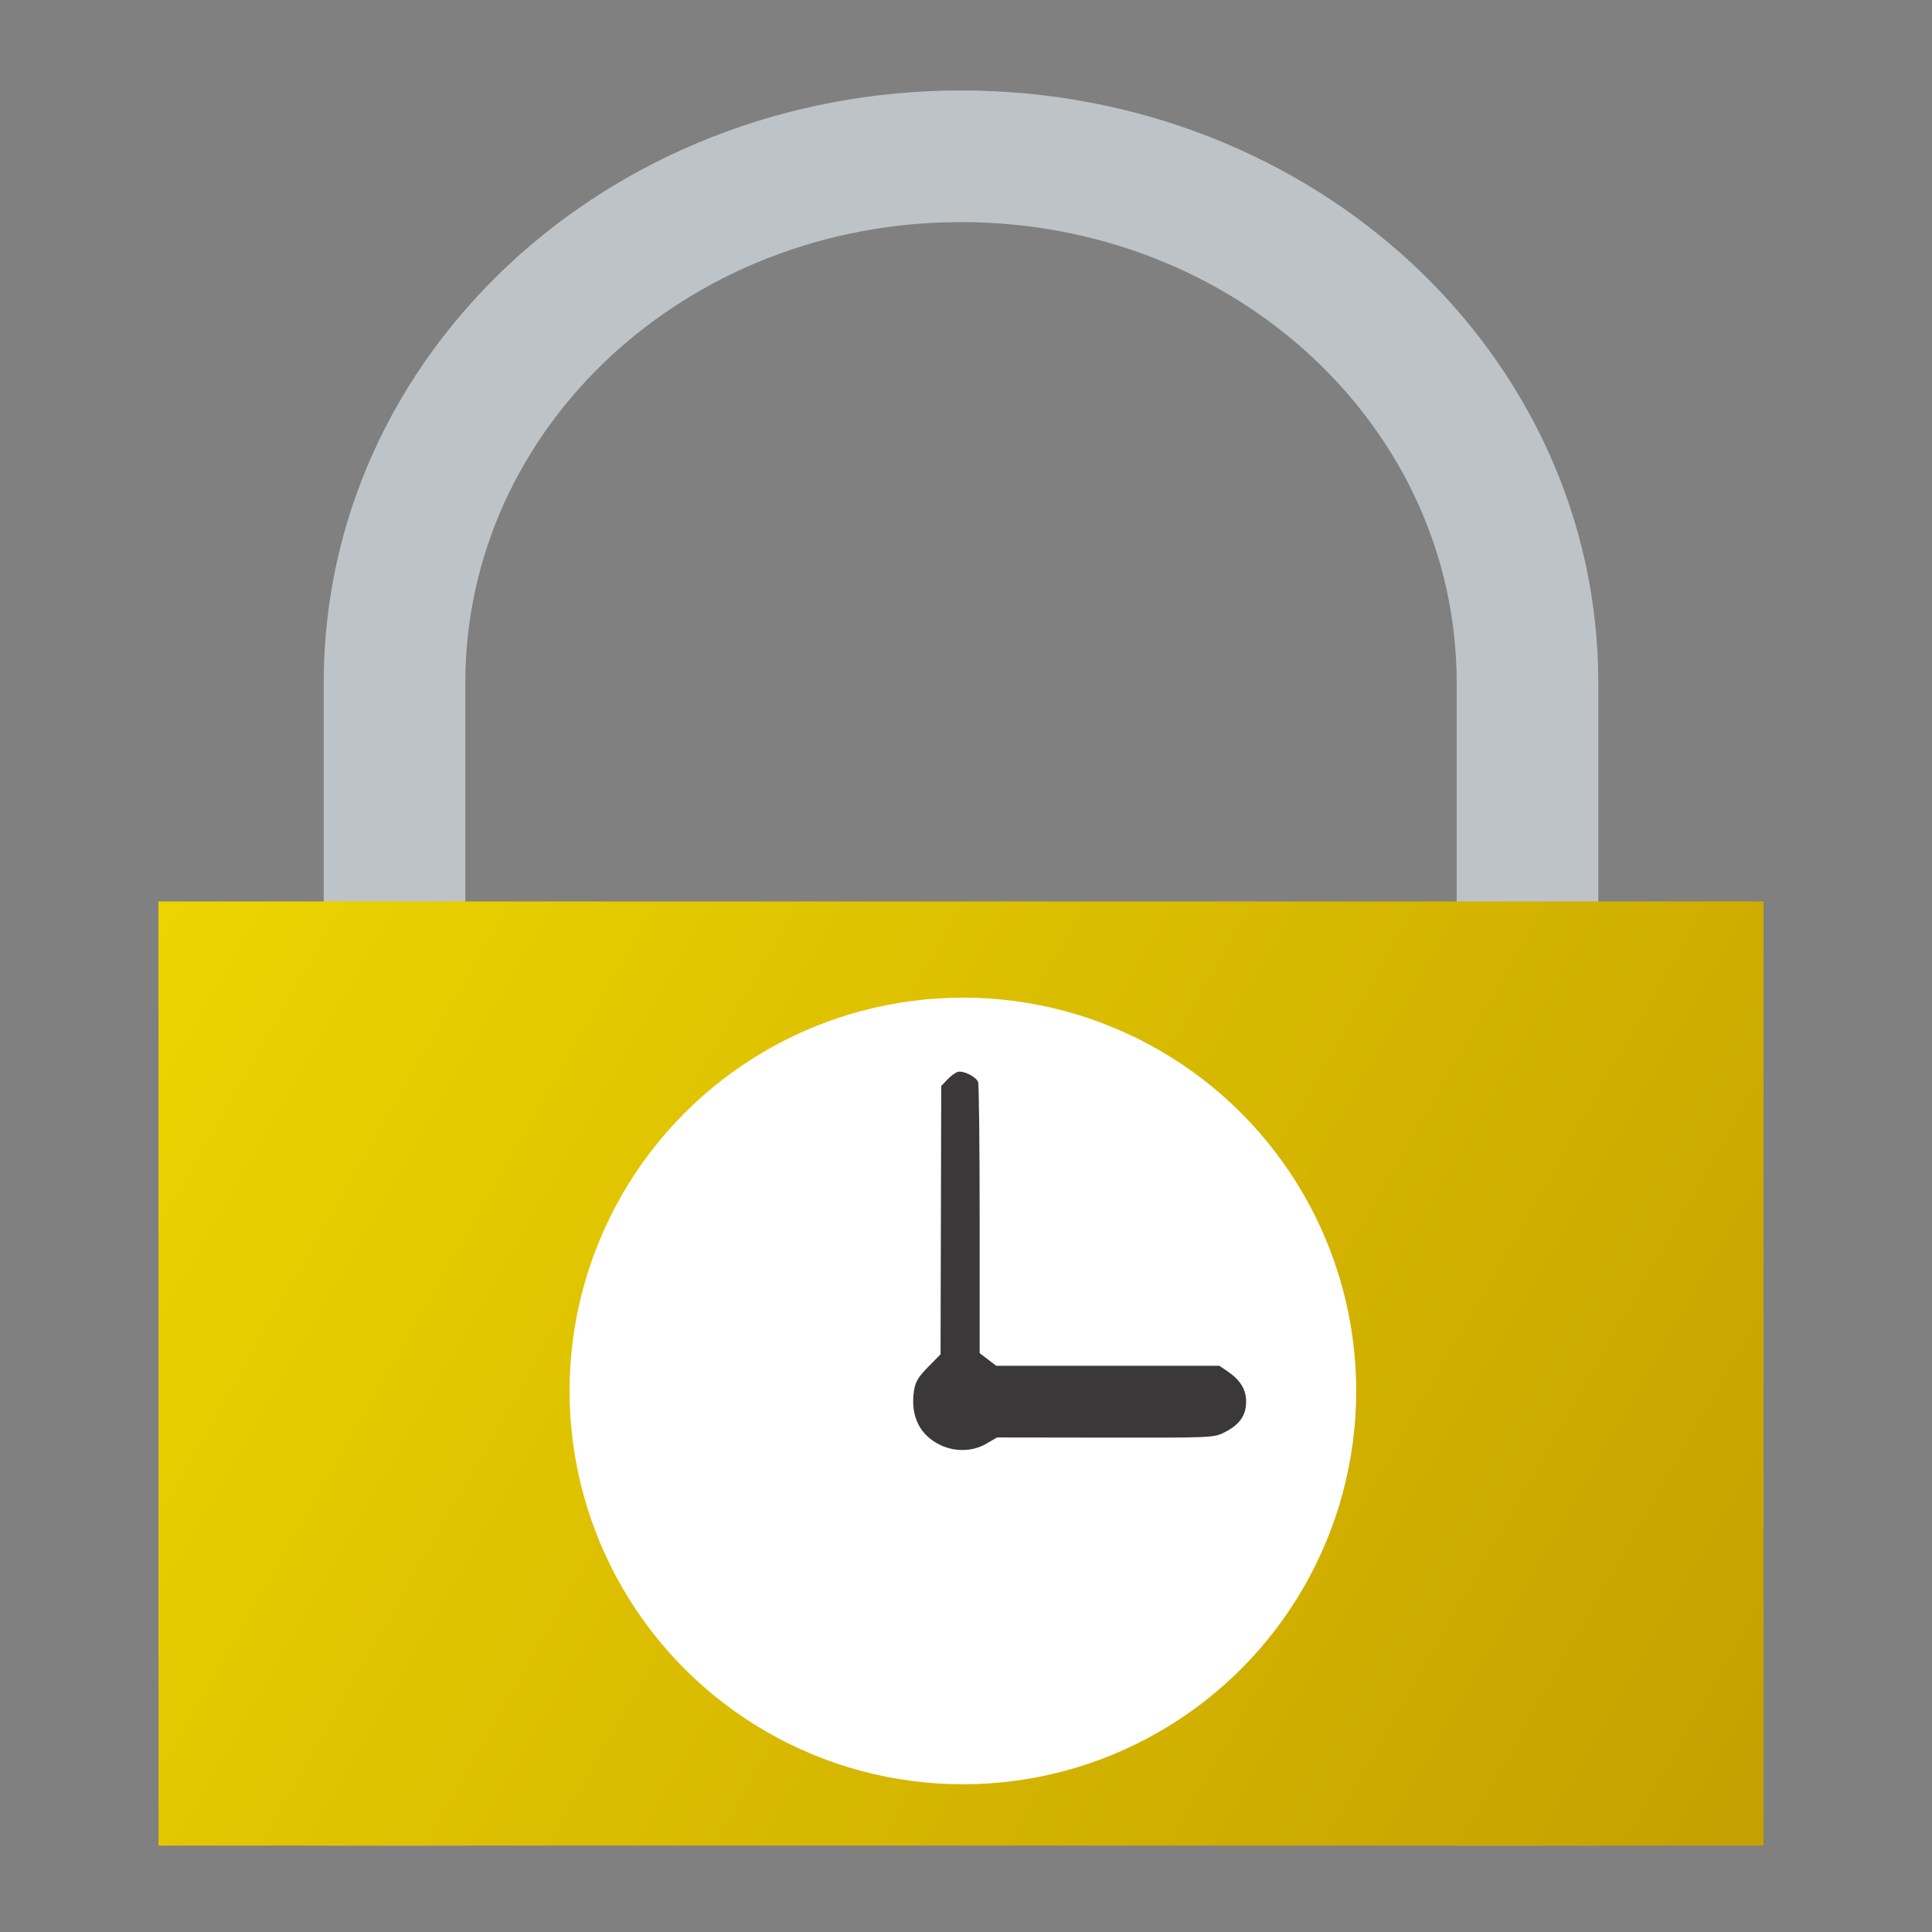 <?xml version="1.0" encoding="UTF-8" standalone="no"?>
<!-- Created with Inkscape (http://www.inkscape.org/) -->

<svg
   xmlns:dc="http://purl.org/dc/elements/1.1/"
   xmlns:cc="http://creativecommons.org/ns#"
   xmlns:rdf="http://www.w3.org/1999/02/22-rdf-syntax-ns#"
   xmlns:svg="http://www.w3.org/2000/svg"
   xmlns="http://www.w3.org/2000/svg"
   xmlns:xlink="http://www.w3.org/1999/xlink"
   xmlns:sodipodi="http://sodipodi.sourceforge.net/DTD/sodipodi-0.dtd"
   xmlns:inkscape="http://www.inkscape.org/namespaces/inkscape"
   id="svg2"
   version="1.1"
   inkscape:version="0.91 r"
   width="512"
   height="512"
   sodipodi:docname="timekpr.svg">
  <rect width="100%" height="100%" fill="#808080" stroke="none"/>
  <defs
     id="defs6">
    <linearGradient
       inkscape:collect="always"
       id="linearGradient4209">
      <stop
         style="stop-color:#fce94f;stop-opacity:1"
         offset="0"
         id="stop4211" />
      <stop
         id="stop4219"
         offset="0.193"
         style="stop-color:#edd400;stop-opacity:1" />
      <stop
         id="stop4217"
         offset="0.996"
         style="stop-color:#c4a000;stop-opacity:1" />
      <stop
         style="stop-color:#f1c40f;stop-opacity:0;"
         offset="1"
         id="stop4213" />
    </linearGradient>
    <clipPath
       id="1">
      <path
         transform="matrix(15.333 0 0 11.5 415-125.5)"
         d="m-24 13c0 1.105-.672 2-1.5 2-.828 0-1.5-.895-1.5-2 0-1.105.672-2 1.5-2 .828 0 1.5.895 1.5 2"
         fill="#1890d0"
         id="path3368" />
    </clipPath>
    <clipPath
       id="clipPath3370">
      <path
         transform="matrix(15.333 0 0 11.5 415-125.5)"
         d="m-24 13c0 1.105-.672 2-1.5 2-.828 0-1.5-.895-1.5-2 0-1.105.672-2 1.5-2 .828 0 1.5.895 1.5 2"
         fill="#1890d0"
         id="path3372" />
    </clipPath>
    <linearGradient
       id="0"
       x1="-10.767"
       y1="4.675"
       x2="-11.233"
       y2="-22.851"
       gradientUnits="userSpaceOnUse"
       gradientTransform="matrix(1.774,0,0,1.714,42.46,39.38)">
      <stop
         stop-color="#c52828"
         id="stop3375" />
      <stop
         stop-color="#ff5454"
         offset="1"
         id="stop3377" />
    </linearGradient>
    <linearGradient
       inkscape:collect="always"
       xlink:href="#linearGradient4209"
       id="linearGradient4215"
       x1="-62.316"
       y1="-198.318"
       x2="471.953"
       y2="-503.597"
       gradientUnits="userSpaceOnUse"
       gradientTransform="translate(0,15.341)" />
  </defs>
  <sodipodi:namedview
     pagecolor="#ffffff"
     bordercolor="#666666"
     borderopacity="1"
     objecttolerance="10"
     gridtolerance="10"
     guidetolerance="10"
     inkscape:pageopacity="0"
     inkscape:pageshadow="2"
     inkscape:window-width="1366"
     inkscape:window-height="744"
     id="namedview4"
     showgrid="false"
     inkscape:zoom="0.65186406"
     inkscape:cx="296.23931"
     inkscape:cy="200.84836"
     inkscape:window-x="0"
     inkscape:window-y="24"
     inkscape:window-maximized="1"
     inkscape:current-layer="svg2" />
  <path
     style="fill:#bdc3c7;fill-opacity:1;stroke:none"
     d="m 254.675,23.973 c -93.565,0 -168.889,70.013 -168.889,156.982 l 0,308.148 37.531,0 0,-308.148 c 0,-67.643 58.585,-122.097 131.358,-122.097 72.773,0 131.358,54.454 131.358,122.097 l 0,308.148 37.531,0 0,-308.148 c 0,-86.969 -75.325,-156.982 -168.889,-156.982 z"
     id="rect4122"
     inkscape:connector-curvature="0" />
  <rect
     style="fill:url(#linearGradient4215);fill-opacity:1;stroke:none"
     id="rect4118"
     width="425.351"
     height="250.206"
     x="42"
     y="-489.1"
     transform="scale(1,-1)" />
  <circle
     style="fill:#ffffff;fill-opacity:1;fill-rule:evenodd;stroke:none"
     id="path3003"
     cx="255.175"
     cy="368.619"
     r="104.234" />
  <path
     inkscape:connector-curvature="0"
     id="path2984"
     d="m 249.431,383.055 c -5.618,-2.552 -8.224,-7.747 -7.226,-14.403 0.37,-2.464 1.082,-3.677 3.754,-6.396 l 3.298,-3.355 0.09,-35.541 0.09,-35.541 1.582,-1.685 c 0.87,-0.927 2.112,-1.853 2.759,-2.058 1.447,-0.459 4.878,1.233 5.433,2.68 0.224,0.585 0.408,16.987 0.408,36.45 l 0,35.387 2.197,1.676 2.197,1.676 29.566,0 29.566,0 2.172,1.478 c 3.4,2.314 4.92,4.801 4.92,8.047 0,3.596 -1.725,6.069 -5.622,8.06 -2.905,1.484 -3.042,1.49 -31.661,1.452 l -28.743,-0.038 -2.847,1.668 c -3.459,2.027 -8.07,2.199 -11.934,0.443 z"
     style="fill:#3b383a" />
</svg>
